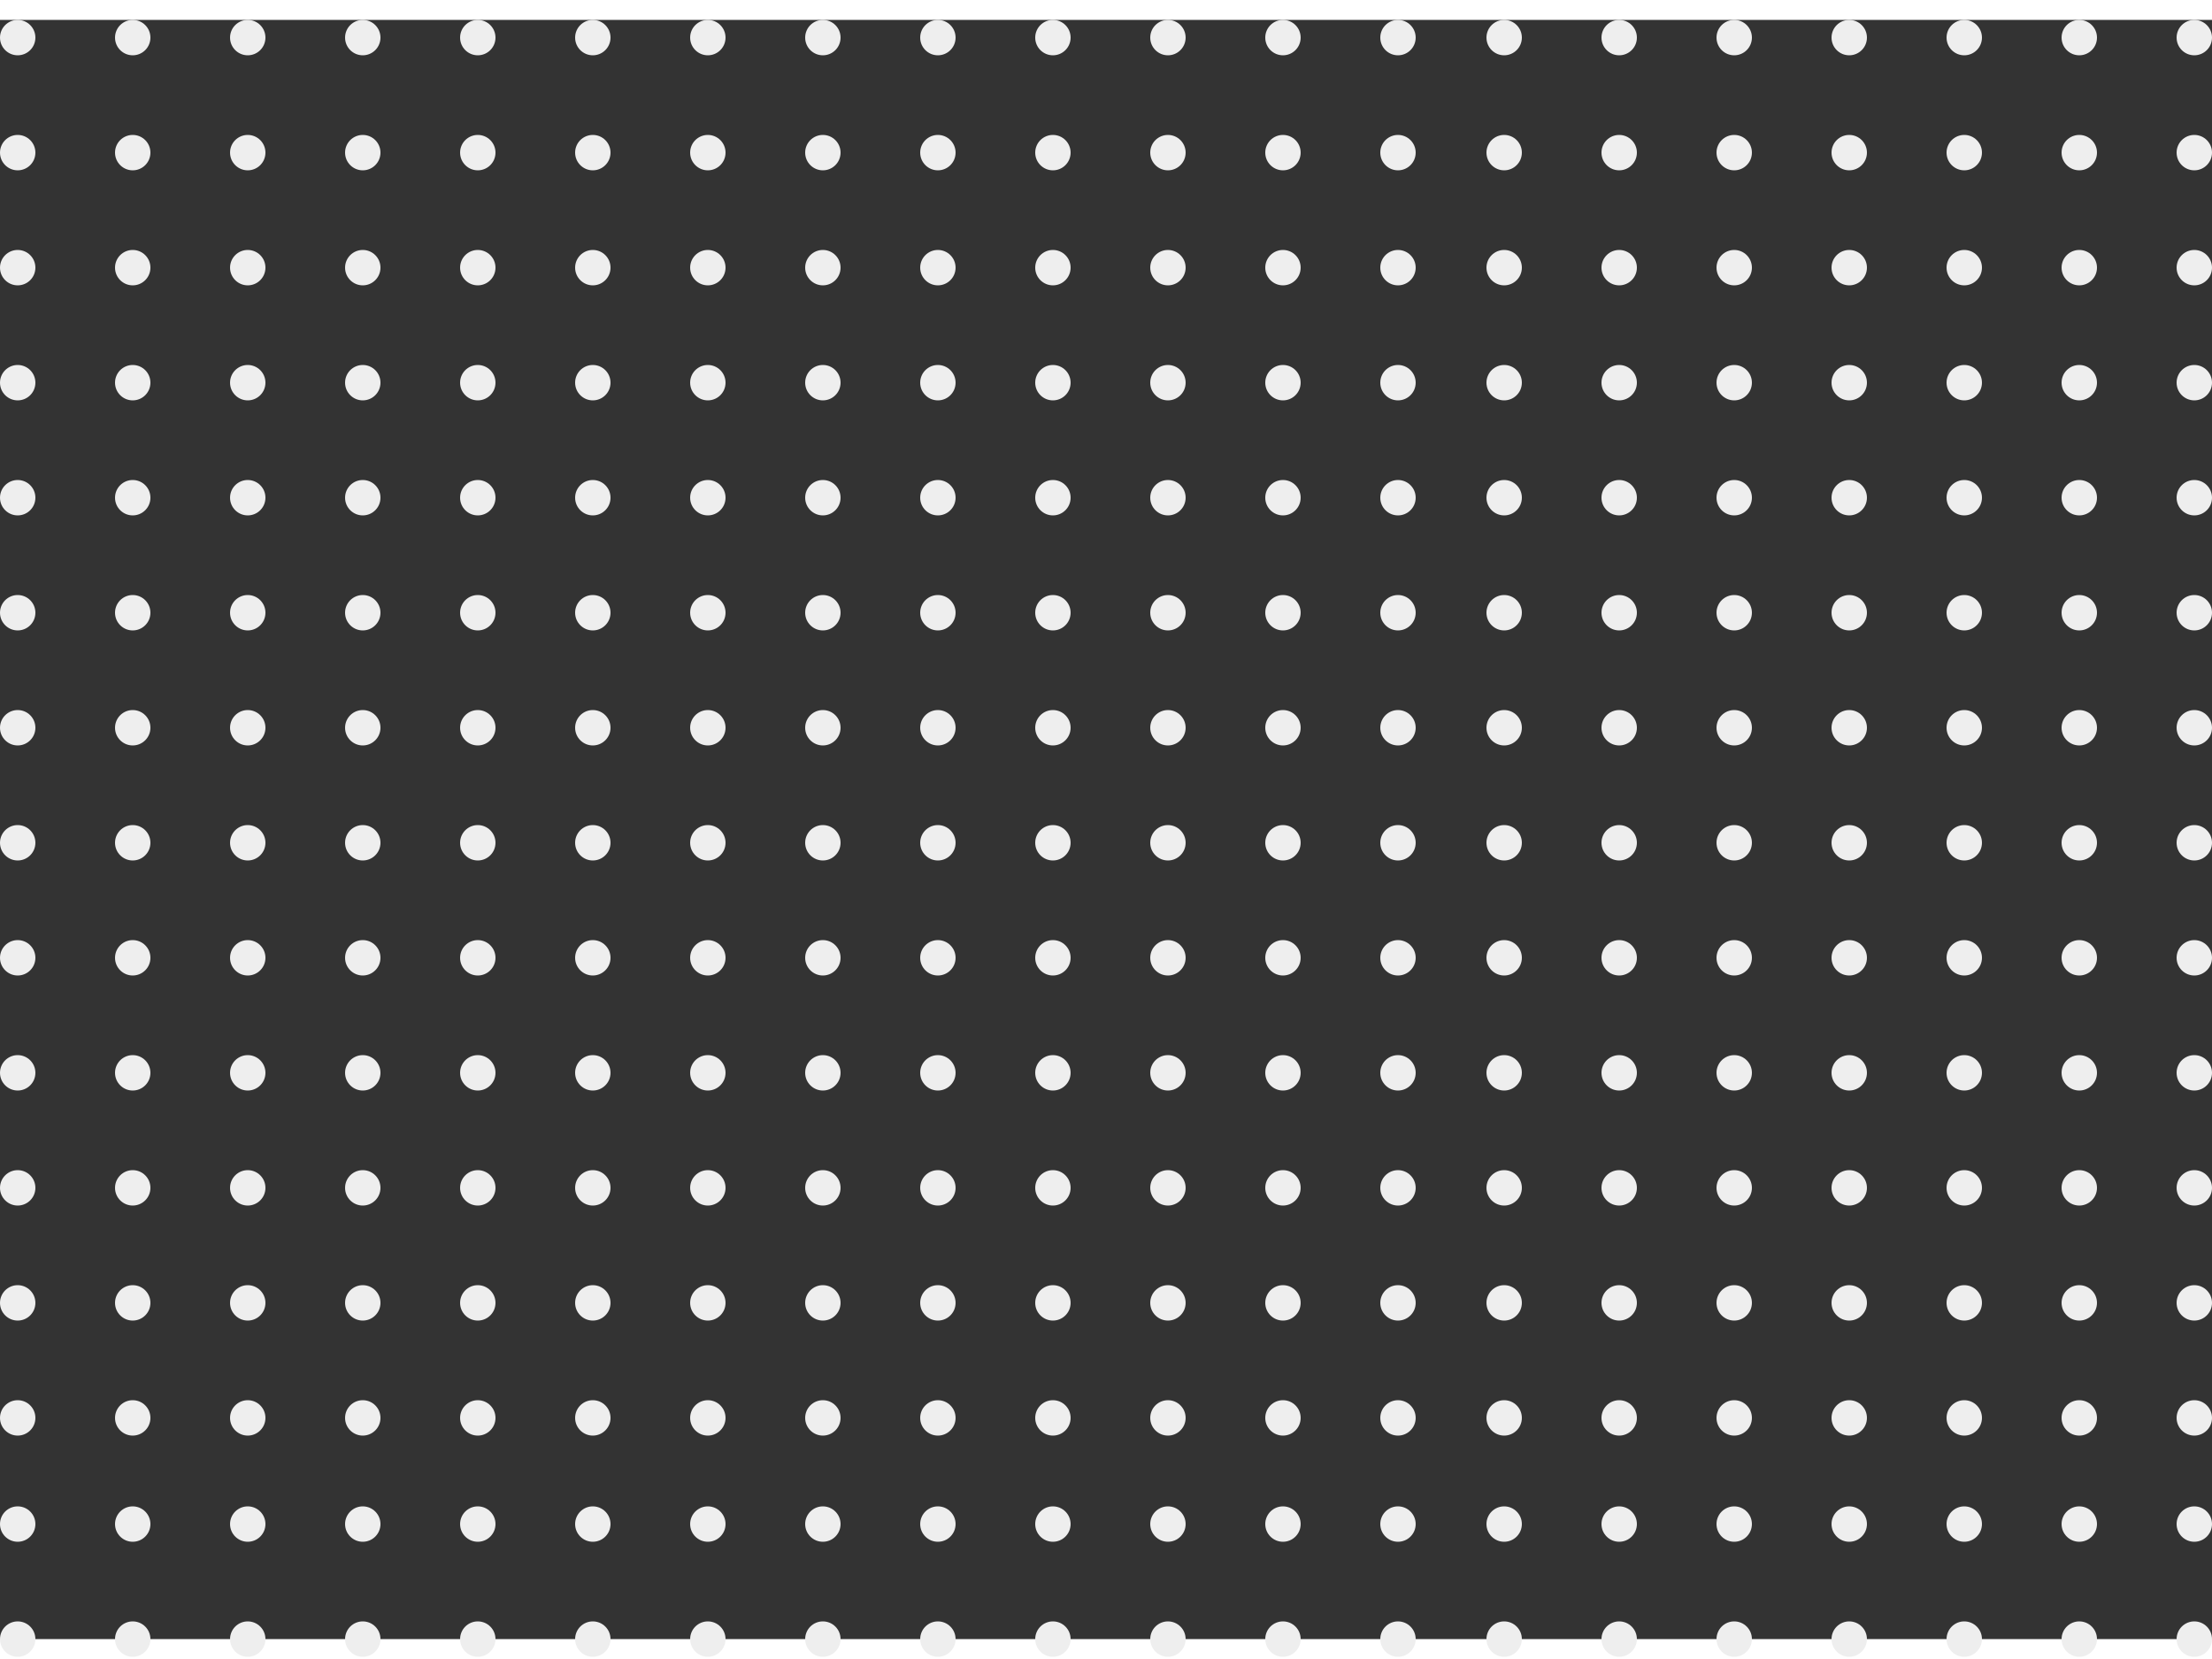 <svg fill="#EEEEEE" width="600" height="450" viewBox="0 0 500 366" xmlns="http://www.w3.org/2000/svg">
    <rect x="0" y="0" width="500" height="366" fill="#333333" stroke="none"/>
    <circle cx="4" cy="4" r="4" fill="#EEEEEE"/>
    <circle cx="30" cy="4" r="4" fill="#EEEEEE"/>
    <circle cx="56" cy="4" r="4" fill="#EEEEEE"/>
    <circle cx="82" cy="4" r="4" fill="#EEEEEE"/>
    <circle cx="108" cy="4" r="4" fill="#EEEEEE"/>
    <circle cx="134" cy="4" r="4" fill="#EEEEEE"/>
    <circle cx="160" cy="4" r="4" fill="#EEEEEE"/>
    <circle cx="186" cy="4" r="4" fill="#EEEEEE"/>
    <circle cx="212" cy="4" r="4" fill="#EEEEEE"/>
    <circle cx="238" cy="4" r="4" fill="#EEEEEE"/>
    <circle cx="264" cy="4" r="4" fill="#EEEEEE"/>
    <circle cx="290" cy="4" r="4" fill="#EEEEEE"/>
    <circle cx="316" cy="4" r="4" fill="#EEEEEE"/>
    <circle cx="340" cy="4" r="4" fill="#EEEEEE"/>
    <circle cx="366" cy="4" r="4" fill="#EEEEEE"/>
    <circle cx="392" cy="4" r="4" fill="#EEEEEE"/>
    <circle cx="418" cy="4" r="4" fill="#EEEEEE"/>
    <circle cx="444" cy="4" r="4" fill="#EEEEEE"/>
    <circle cx="470" cy="4" r="4" fill="#EEEEEE"/>
    <circle cx="496" cy="4" r="4" fill="#EEEEEE"/>
    <circle cx="522" cy="4" r="4" fill="#EEEEEE"/>
    <circle cx="548" cy="4" r="4" fill="#EEEEEE"/>
    <circle cx="574" cy="4" r="4" fill="#EEEEEE"/>
    <circle cx="600" cy="4" r="4" fill="#EEEEEE"/>
    <circle cx="4" cy="30" r="4" fill="#EEEEEE"/>
    <circle cx="30" cy="30" r="4" fill="#EEEEEE"/>
    <circle cx="56" cy="30" r="4" fill="#EEEEEE"/>
    <circle cx="82" cy="30" r="4" fill="#EEEEEE"/>
    <circle cx="108" cy="30" r="4" fill="#EEEEEE"/>
    <circle cx="134" cy="30" r="4" fill="#EEEEEE"/>
    <circle cx="160" cy="30" r="4" fill="#EEEEEE"/>
    <circle cx="186" cy="30" r="4" fill="#EEEEEE"/>
    <circle cx="212" cy="30" r="4" fill="#EEEEEE"/>
    <circle cx="238" cy="30" r="4" fill="#EEEEEE"/>
    <circle cx="264" cy="30" r="4" fill="#EEEEEE"/>
    <circle cx="290" cy="30" r="4" fill="#EEEEEE"/>
    <circle cx="316" cy="30" r="4" fill="#EEEEEE"/>
    <circle cx="340" cy="30" r="4" fill="#EEEEEE"/>
    <circle cx="366" cy="30" r="4" fill="#EEEEEE"/>
    <circle cx="392" cy="30" r="4" fill="#EEEEEE"/>
    <circle cx="418" cy="30" r="4" fill="#EEEEEE"/>
    <circle cx="444" cy="30" r="4" fill="#EEEEEE"/>
    <circle cx="470" cy="30" r="4" fill="#EEEEEE"/>
    <circle cx="496" cy="30" r="4" fill="#EEEEEE"/>
    <circle cx="522" cy="30" r="4" fill="#EEEEEE"/>
    <circle cx="548" cy="30" r="4" fill="#EEEEEE"/>
    <circle cx="574" cy="30" r="4" fill="#EEEEEE"/>
    <circle cx="600" cy="30" r="4" fill="#EEEEEE"/>
    <circle cx="4" cy="56" r="4" fill="#EEEEEE"/>
    <circle cx="30" cy="56" r="4" fill="#EEEEEE"/>
    <circle cx="56" cy="56" r="4" fill="#EEEEEE"/>
    <circle cx="82" cy="56" r="4" fill="#EEEEEE"/>
    <circle cx="108" cy="56" r="4" fill="#EEEEEE"/>
    <circle cx="134" cy="56" r="4" fill="#EEEEEE"/>
    <circle cx="160" cy="56" r="4" fill="#EEEEEE"/>
    <circle cx="186" cy="56" r="4" fill="#EEEEEE"/>
    <circle cx="212" cy="56" r="4" fill="#EEEEEE"/>
    <circle cx="238" cy="56" r="4" fill="#EEEEEE"/>
    <circle cx="264" cy="56" r="4" fill="#EEEEEE"/>
    <circle cx="290" cy="56" r="4" fill="#EEEEEE"/>
    <circle cx="316" cy="56" r="4" fill="#EEEEEE"/>
    <circle cx="340" cy="56" r="4" fill="#EEEEEE"/>
    <circle cx="366" cy="56" r="4" fill="#EEEEEE"/>
    <circle cx="392" cy="56" r="4" fill="#EEEEEE"/>
    <circle cx="418" cy="56" r="4" fill="#EEEEEE"/>
    <circle cx="444" cy="56" r="4" fill="#EEEEEE"/>
    <circle cx="470" cy="56" r="4" fill="#EEEEEE"/>
    <circle cx="496" cy="56" r="4" fill="#EEEEEE"/>
    <circle cx="522" cy="56" r="4" fill="#EEEEEE"/>
    <circle cx="548" cy="56" r="4" fill="#EEEEEE"/>
    <circle cx="574" cy="56" r="4" fill="#EEEEEE"/>
    <circle cx="600" cy="56" r="4" fill="#EEEEEE"/>
    <circle cx="4" cy="82" r="4" fill="#EEEEEE"/>
    <circle cx="30" cy="82" r="4" fill="#EEEEEE"/>
    <circle cx="56" cy="82" r="4" fill="#EEEEEE"/>
    <circle cx="82" cy="82" r="4" fill="#EEEEEE"/>
    <circle cx="108" cy="82" r="4" fill="#EEEEEE"/>
    <circle cx="134" cy="82" r="4" fill="#EEEEEE"/>
    <circle cx="160" cy="82" r="4" fill="#EEEEEE"/>
    <circle cx="186" cy="82" r="4" fill="#EEEEEE"/>
    <circle cx="212" cy="82" r="4" fill="#EEEEEE"/>
    <circle cx="238" cy="82" r="4" fill="#EEEEEE"/>
    <circle cx="264" cy="82" r="4" fill="#EEEEEE"/>
    <circle cx="290" cy="82" r="4" fill="#EEEEEE"/>
    <circle cx="316" cy="82" r="4" fill="#EEEEEE"/>
    <circle cx="340" cy="82" r="4" fill="#EEEEEE"/>
    <circle cx="366" cy="82" r="4" fill="#EEEEEE"/>
    <circle cx="392" cy="82" r="4" fill="#EEEEEE"/>
    <circle cx="418" cy="82" r="4" fill="#EEEEEE"/>
    <circle cx="444" cy="82" r="4" fill="#EEEEEE"/>
    <circle cx="470" cy="82" r="4" fill="#EEEEEE"/>
    <circle cx="496" cy="82" r="4" fill="#EEEEEE"/>
    <circle cx="522" cy="82" r="4" fill="#EEEEEE"/>
    <circle cx="548" cy="82" r="4" fill="#EEEEEE"/>
    <circle cx="574" cy="82" r="4" fill="#EEEEEE"/>
    <circle cx="600" cy="82" r="4" fill="#EEEEEE"/>
    <circle cx="4" cy="108" r="4" fill="#EEEEEE"/>
    <circle cx="30" cy="108" r="4" fill="#EEEEEE"/>
    <circle cx="56" cy="108" r="4" fill="#EEEEEE"/>
    <circle cx="82" cy="108" r="4" fill="#EEEEEE"/>
    <circle cx="108" cy="108" r="4" fill="#EEEEEE"/>
    <circle cx="134" cy="108" r="4" fill="#EEEEEE"/>
    <circle cx="160" cy="108" r="4" fill="#EEEEEE"/>
    <circle cx="186" cy="108" r="4" fill="#EEEEEE"/>
    <circle cx="212" cy="108" r="4" fill="#EEEEEE"/>
    <circle cx="238" cy="108" r="4" fill="#EEEEEE"/>
    <circle cx="264" cy="108" r="4" fill="#EEEEEE"/>
    <circle cx="290" cy="108" r="4" fill="#EEEEEE"/>
    <circle cx="316" cy="108" r="4" fill="#EEEEEE"/>
    <circle cx="340" cy="108" r="4" fill="#EEEEEE"/>
    <circle cx="366" cy="108" r="4" fill="#EEEEEE"/>
    <circle cx="392" cy="108" r="4" fill="#EEEEEE"/>
    <circle cx="418" cy="108" r="4" fill="#EEEEEE"/>
    <circle cx="444" cy="108" r="4" fill="#EEEEEE"/>
    <circle cx="470" cy="108" r="4" fill="#EEEEEE"/>
    <circle cx="496" cy="108" r="4" fill="#EEEEEE"/>
    <circle cx="522" cy="108" r="4" fill="#EEEEEE"/>
    <circle cx="548" cy="108" r="4" fill="#EEEEEE"/>
    <circle cx="574" cy="108" r="4" fill="#EEEEEE"/>
    <circle cx="600" cy="108" r="4" fill="#EEEEEE"/>
    <circle cx="4" cy="134" r="4" fill="#EEEEEE"/>
    <circle cx="30" cy="134" r="4" fill="#EEEEEE"/>
    <circle cx="56" cy="134" r="4" fill="#EEEEEE"/>
    <circle cx="82" cy="134" r="4" fill="#EEEEEE"/>
    <circle cx="108" cy="134" r="4" fill="#EEEEEE"/>
    <circle cx="134" cy="134" r="4" fill="#EEEEEE"/>
    <circle cx="160" cy="134" r="4" fill="#EEEEEE"/>
    <circle cx="186" cy="134" r="4" fill="#EEEEEE"/>
    <circle cx="212" cy="134" r="4" fill="#EEEEEE"/>
    <circle cx="238" cy="134" r="4" fill="#EEEEEE"/>
    <circle cx="264" cy="134" r="4" fill="#EEEEEE"/>
    <circle cx="290" cy="134" r="4" fill="#EEEEEE"/>
    <circle cx="316" cy="134" r="4" fill="#EEEEEE"/>
    <circle cx="340" cy="134" r="4" fill="#EEEEEE"/>
    <circle cx="366" cy="134" r="4" fill="#EEEEEE"/>
    <circle cx="392" cy="134" r="4" fill="#EEEEEE"/>
    <circle cx="418" cy="134" r="4" fill="#EEEEEE"/>
    <circle cx="444" cy="134" r="4" fill="#EEEEEE"/>
    <circle cx="470" cy="134" r="4" fill="#EEEEEE"/>
    <circle cx="496" cy="134" r="4" fill="#EEEEEE"/>
    <circle cx="522" cy="134" r="4" fill="#EEEEEE"/>
    <circle cx="548" cy="134" r="4" fill="#EEEEEE"/>
    <circle cx="574" cy="134" r="4" fill="#EEEEEE"/>
    <circle cx="600" cy="134" r="4" fill="#EEEEEE"/>
    <circle cx="4" cy="160" r="4" fill="#EEEEEE"/>
    <circle cx="30" cy="160" r="4" fill="#EEEEEE"/>
    <circle cx="56" cy="160" r="4" fill="#EEEEEE"/>
    <circle cx="82" cy="160" r="4" fill="#EEEEEE"/>
    <circle cx="108" cy="160" r="4" fill="#EEEEEE"/>
    <circle cx="134" cy="160" r="4" fill="#EEEEEE"/>
    <circle cx="160" cy="160" r="4" fill="#EEEEEE"/>
    <circle cx="186" cy="160" r="4" fill="#EEEEEE"/>
    <circle cx="212" cy="160" r="4" fill="#EEEEEE"/>
    <circle cx="238" cy="160" r="4" fill="#EEEEEE"/>
    <circle cx="264" cy="160" r="4" fill="#EEEEEE"/>
    <circle cx="290" cy="160" r="4" fill="#EEEEEE"/>
    <circle cx="316" cy="160" r="4" fill="#EEEEEE"/>
    <circle cx="340" cy="160" r="4" fill="#EEEEEE"/>
    <circle cx="366" cy="160" r="4" fill="#EEEEEE"/>
    <circle cx="392" cy="160" r="4" fill="#EEEEEE"/>
    <circle cx="418" cy="160" r="4" fill="#EEEEEE"/>
    <circle cx="444" cy="160" r="4" fill="#EEEEEE"/>
    <circle cx="470" cy="160" r="4" fill="#EEEEEE"/>
    <circle cx="496" cy="160" r="4" fill="#EEEEEE"/>
    <circle cx="522" cy="160" r="4" fill="#EEEEEE"/>
    <circle cx="548" cy="160" r="4" fill="#EEEEEE"/>
    <circle cx="574" cy="160" r="4" fill="#EEEEEE"/>
    <circle cx="600" cy="160" r="4" fill="#EEEEEE"/>
    <circle cx="4" cy="186" r="4" fill="#EEEEEE"/>
    <circle cx="30" cy="186" r="4" fill="#EEEEEE"/>
    <circle cx="56" cy="186" r="4" fill="#EEEEEE"/>
    <circle cx="82" cy="186" r="4" fill="#EEEEEE"/>
    <circle cx="108" cy="186" r="4" fill="#EEEEEE"/>
    <circle cx="134" cy="186" r="4" fill="#EEEEEE"/>
    <circle cx="160" cy="186" r="4" fill="#EEEEEE"/>
    <circle cx="186" cy="186" r="4" fill="#EEEEEE"/>
    <circle cx="212" cy="186" r="4" fill="#EEEEEE"/>
    <circle cx="238" cy="186" r="4" fill="#EEEEEE"/>
    <circle cx="264" cy="186" r="4" fill="#EEEEEE"/>
    <circle cx="290" cy="186" r="4" fill="#EEEEEE"/>
    <circle cx="316" cy="186" r="4" fill="#EEEEEE"/>
    <circle cx="340" cy="186" r="4" fill="#EEEEEE"/>
    <circle cx="366" cy="186" r="4" fill="#EEEEEE"/>
    <circle cx="392" cy="186" r="4" fill="#EEEEEE"/>
    <circle cx="418" cy="186" r="4" fill="#EEEEEE"/>
    <circle cx="444" cy="186" r="4" fill="#EEEEEE"/>
    <circle cx="470" cy="186" r="4" fill="#EEEEEE"/>
    <circle cx="496" cy="186" r="4" fill="#EEEEEE"/>
    <circle cx="522" cy="186" r="4" fill="#EEEEEE"/>
    <circle cx="548" cy="186" r="4" fill="#EEEEEE"/>
    <circle cx="574" cy="186" r="4" fill="#EEEEEE"/>
    <circle cx="600" cy="186" r="4" fill="#EEEEEE"/>
    <circle cx="4" cy="212" r="4" fill="#EEEEEE"/>
    <circle cx="30" cy="212" r="4" fill="#EEEEEE"/>
    <circle cx="56" cy="212" r="4" fill="#EEEEEE"/>
    <circle cx="82" cy="212" r="4" fill="#EEEEEE"/>
    <circle cx="108" cy="212" r="4" fill="#EEEEEE"/>
    <circle cx="134" cy="212" r="4" fill="#EEEEEE"/>
    <circle cx="160" cy="212" r="4" fill="#EEEEEE"/>
    <circle cx="186" cy="212" r="4" fill="#EEEEEE"/>
    <circle cx="212" cy="212" r="4" fill="#EEEEEE"/>
    <circle cx="238" cy="212" r="4" fill="#EEEEEE"/>
    <circle cx="264" cy="212" r="4" fill="#EEEEEE"/>
    <circle cx="290" cy="212" r="4" fill="#EEEEEE"/>
    <circle cx="316" cy="212" r="4" fill="#EEEEEE"/>
    <circle cx="340" cy="212" r="4" fill="#EEEEEE"/>
    <circle cx="366" cy="212" r="4" fill="#EEEEEE"/>
    <circle cx="392" cy="212" r="4" fill="#EEEEEE"/>
    <circle cx="418" cy="212" r="4" fill="#EEEEEE"/>
    <circle cx="444" cy="212" r="4" fill="#EEEEEE"/>
    <circle cx="470" cy="212" r="4" fill="#EEEEEE"/>
    <circle cx="496" cy="212" r="4" fill="#EEEEEE"/>
    <circle cx="522" cy="212" r="4" fill="#EEEEEE"/>
    <circle cx="548" cy="212" r="4" fill="#EEEEEE"/>
    <circle cx="574" cy="212" r="4" fill="#EEEEEE"/>
    <circle cx="600" cy="212" r="4" fill="#EEEEEE"/>
    <circle cx="4" cy="238" r="4" fill="#EEEEEE"/>
    <circle cx="30" cy="238" r="4" fill="#EEEEEE"/>
    <circle cx="56" cy="238" r="4" fill="#EEEEEE"/>
    <circle cx="82" cy="238" r="4" fill="#EEEEEE"/>
    <circle cx="108" cy="238" r="4" fill="#EEEEEE"/>
    <circle cx="134" cy="238" r="4" fill="#EEEEEE"/>
    <circle cx="160" cy="238" r="4" fill="#EEEEEE"/>
    <circle cx="186" cy="238" r="4" fill="#EEEEEE"/>
    <circle cx="212" cy="238" r="4" fill="#EEEEEE"/>
    <circle cx="238" cy="238" r="4" fill="#EEEEEE"/>
    <circle cx="264" cy="238" r="4" fill="#EEEEEE"/>
    <circle cx="290" cy="238" r="4" fill="#EEEEEE"/>
    <circle cx="316" cy="238" r="4" fill="#EEEEEE"/>
    <circle cx="340" cy="238" r="4" fill="#EEEEEE"/>
    <circle cx="366" cy="238" r="4" fill="#EEEEEE"/>
    <circle cx="392" cy="238" r="4" fill="#EEEEEE"/>
    <circle cx="418" cy="238" r="4" fill="#EEEEEE"/>
    <circle cx="444" cy="238" r="4" fill="#EEEEEE"/>
    <circle cx="470" cy="238" r="4" fill="#EEEEEE"/>
    <circle cx="496" cy="238" r="4" fill="#EEEEEE"/>
    <circle cx="522" cy="238" r="4" fill="#EEEEEE"/>
    <circle cx="548" cy="238" r="4" fill="#EEEEEE"/>
    <circle cx="574" cy="238" r="4" fill="#EEEEEE"/>
    <circle cx="600" cy="238" r="4" fill="#EEEEEE"/>
    <circle cx="4" cy="264" r="4" fill="#EEEEEE"/>
    <circle cx="30" cy="264" r="4" fill="#EEEEEE"/>
    <circle cx="56" cy="264" r="4" fill="#EEEEEE"/>
    <circle cx="82" cy="264" r="4" fill="#EEEEEE"/>
    <circle cx="108" cy="264" r="4" fill="#EEEEEE"/>
    <circle cx="134" cy="264" r="4" fill="#EEEEEE"/>
    <circle cx="160" cy="264" r="4" fill="#EEEEEE"/>
    <circle cx="186" cy="264" r="4" fill="#EEEEEE"/>
    <circle cx="212" cy="264" r="4" fill="#EEEEEE"/>
    <circle cx="238" cy="264" r="4" fill="#EEEEEE"/>
    <circle cx="264" cy="264" r="4" fill="#EEEEEE"/>
    <circle cx="290" cy="264" r="4" fill="#EEEEEE"/>
    <circle cx="316" cy="264" r="4" fill="#EEEEEE"/>
    <circle cx="340" cy="264" r="4" fill="#EEEEEE"/>
    <circle cx="366" cy="264" r="4" fill="#EEEEEE"/>
    <circle cx="392" cy="264" r="4" fill="#EEEEEE"/>
    <circle cx="418" cy="264" r="4" fill="#EEEEEE"/>
    <circle cx="444" cy="264" r="4" fill="#EEEEEE"/>
    <circle cx="470" cy="264" r="4" fill="#EEEEEE"/>
    <circle cx="496" cy="264" r="4" fill="#EEEEEE"/>
    <circle cx="522" cy="264" r="4" fill="#EEEEEE"/>
    <circle cx="548" cy="264" r="4" fill="#EEEEEE"/>
    <circle cx="574" cy="264" r="4" fill="#EEEEEE"/>
    <circle cx="600" cy="264" r="4" fill="#EEEEEE"/>
    <circle cx="4" cy="290" r="4" fill="#EEEEEE"/>
    <circle cx="30" cy="290" r="4" fill="#EEEEEE"/>
    <circle cx="56" cy="290" r="4" fill="#EEEEEE"/>
    <circle cx="82" cy="290" r="4" fill="#EEEEEE"/>
    <circle cx="108" cy="290" r="4" fill="#EEEEEE"/>
    <circle cx="134" cy="290" r="4" fill="#EEEEEE"/>
    <circle cx="160" cy="290" r="4" fill="#EEEEEE"/>
    <circle cx="186" cy="290" r="4" fill="#EEEEEE"/>
    <circle cx="212" cy="290" r="4" fill="#EEEEEE"/>
    <circle cx="238" cy="290" r="4" fill="#EEEEEE"/>
    <circle cx="264" cy="290" r="4" fill="#EEEEEE"/>
    <circle cx="290" cy="290" r="4" fill="#EEEEEE"/>
    <circle cx="316" cy="290" r="4" fill="#EEEEEE"/>
    <circle cx="340" cy="290" r="4" fill="#EEEEEE"/>
    <circle cx="366" cy="290" r="4" fill="#EEEEEE"/>
    <circle cx="392" cy="290" r="4" fill="#EEEEEE"/>
    <circle cx="418" cy="290" r="4" fill="#EEEEEE"/>
    <circle cx="444" cy="290" r="4" fill="#EEEEEE"/>
    <circle cx="470" cy="290" r="4" fill="#EEEEEE"/>
    <circle cx="496" cy="290" r="4" fill="#EEEEEE"/>
    <circle cx="522" cy="290" r="4" fill="#EEEEEE"/>
    <circle cx="548" cy="290" r="4" fill="#EEEEEE"/>
    <circle cx="574" cy="290" r="4" fill="#EEEEEE"/>
    <circle cx="600" cy="290" r="4" fill="#EEEEEE"/>
    <circle cx="4" cy="316" r="4" fill="#EEEEEE"/>
    <circle cx="30" cy="316" r="4" fill="#EEEEEE"/>
    <circle cx="56" cy="316" r="4" fill="#EEEEEE"/>
    <circle cx="82" cy="316" r="4" fill="#EEEEEE"/>
    <circle cx="108" cy="316" r="4" fill="#EEEEEE"/>
    <circle cx="134" cy="316" r="4" fill="#EEEEEE"/>
    <circle cx="160" cy="316" r="4" fill="#EEEEEE"/>
    <circle cx="186" cy="316" r="4" fill="#EEEEEE"/>
    <circle cx="212" cy="316" r="4" fill="#EEEEEE"/>
    <circle cx="238" cy="316" r="4" fill="#EEEEEE"/>
    <circle cx="264" cy="316" r="4" fill="#EEEEEE"/>
    <circle cx="290" cy="316" r="4" fill="#EEEEEE"/>
    <circle cx="316" cy="316" r="4" fill="#EEEEEE"/>
    <circle cx="340" cy="316" r="4" fill="#EEEEEE"/>
    <circle cx="366" cy="316" r="4" fill="#EEEEEE"/>
    <circle cx="392" cy="316" r="4" fill="#EEEEEE"/>
    <circle cx="418" cy="316" r="4" fill="#EEEEEE"/>
    <circle cx="444" cy="316" r="4" fill="#EEEEEE"/>
    <circle cx="470" cy="316" r="4" fill="#EEEEEE"/>
    <circle cx="496" cy="316" r="4" fill="#EEEEEE"/>
    <circle cx="522" cy="316" r="4" fill="#EEEEEE"/>
    <circle cx="548" cy="316" r="4" fill="#EEEEEE"/>
    <circle cx="574" cy="316" r="4" fill="#EEEEEE"/>
    <circle cx="600" cy="316" r="4" fill="#EEEEEE"/>
    <circle cx="4" cy="340" r="4" fill="#EEEEEE"/>
    <circle cx="30" cy="340" r="4" fill="#EEEEEE"/>
    <circle cx="56" cy="340" r="4" fill="#EEEEEE"/>
    <circle cx="82" cy="340" r="4" fill="#EEEEEE"/>
    <circle cx="108" cy="340" r="4" fill="#EEEEEE"/>
    <circle cx="134" cy="340" r="4" fill="#EEEEEE"/>
    <circle cx="160" cy="340" r="4" fill="#EEEEEE"/>
    <circle cx="186" cy="340" r="4" fill="#EEEEEE"/>
    <circle cx="212" cy="340" r="4" fill="#EEEEEE"/>
    <circle cx="238" cy="340" r="4" fill="#EEEEEE"/>
    <circle cx="264" cy="340" r="4" fill="#EEEEEE"/>
    <circle cx="290" cy="340" r="4" fill="#EEEEEE"/>
    <circle cx="316" cy="340" r="4" fill="#EEEEEE"/>
    <circle cx="340" cy="340" r="4" fill="#EEEEEE"/>
    <circle cx="366" cy="340" r="4" fill="#EEEEEE"/>
    <circle cx="392" cy="340" r="4" fill="#EEEEEE"/>
    <circle cx="418" cy="340" r="4" fill="#EEEEEE"/>
    <circle cx="444" cy="340" r="4" fill="#EEEEEE"/>
    <circle cx="470" cy="340" r="4" fill="#EEEEEE"/>
    <circle cx="496" cy="340" r="4" fill="#EEEEEE"/>
    <circle cx="522" cy="340" r="4" fill="#EEEEEE"/>
    <circle cx="548" cy="340" r="4" fill="#EEEEEE"/>
    <circle cx="574" cy="340" r="4" fill="#EEEEEE"/>
    <circle cx="600" cy="340" r="4" fill="#EEEEEE"/>
    <circle cx="4" cy="366" r="4" fill="#EEEEEE"/>
    <circle cx="30" cy="366" r="4" fill="#EEEEEE"/>
    <circle cx="56" cy="366" r="4" fill="#EEEEEE"/>
    <circle cx="82" cy="366" r="4" fill="#EEEEEE"/>
    <circle cx="108" cy="366" r="4" fill="#EEEEEE"/>
    <circle cx="134" cy="366" r="4" fill="#EEEEEE"/>
    <circle cx="160" cy="366" r="4" fill="#EEEEEE"/>
    <circle cx="186" cy="366" r="4" fill="#EEEEEE"/>
    <circle cx="212" cy="366" r="4" fill="#EEEEEE"/>
    <circle cx="238" cy="366" r="4" fill="#EEEEEE"/>
    <circle cx="264" cy="366" r="4" fill="#EEEEEE"/>
    <circle cx="290" cy="366" r="4" fill="#EEEEEE"/>
    <circle cx="316" cy="366" r="4" fill="#EEEEEE"/>
    <circle cx="340" cy="366" r="4" fill="#EEEEEE"/>
    <circle cx="366" cy="366" r="4" fill="#EEEEEE"/>
    <circle cx="392" cy="366" r="4" fill="#EEEEEE"/>
    <circle cx="418" cy="366" r="4" fill="#EEEEEE"/>
    <circle cx="444" cy="366" r="4" fill="#EEEEEE"/>
    <circle cx="470" cy="366" r="4" fill="#EEEEEE"/>
    <circle cx="496" cy="366" r="4" fill="#EEEEEE"/>
    <circle cx="522" cy="366" r="4" fill="#EEEEEE"/>
    <circle cx="548" cy="366" r="4" fill="#EEEEEE"/>
    <circle cx="574" cy="366" r="4" fill="#EEEEEE"/>
    <circle cx="600" cy="366" r="4" fill="#EEEEEE"/>
    <circle cx="4" cy="392" r="4" fill="#EEEEEE"/>
    <circle cx="30" cy="392" r="4" fill="#EEEEEE"/>
    <circle cx="56" cy="392" r="4" fill="#EEEEEE"/>
    <circle cx="82" cy="392" r="4" fill="#EEEEEE"/>
    <circle cx="108" cy="392" r="4" fill="#EEEEEE"/>
    <circle cx="134" cy="392" r="4" fill="#EEEEEE"/>
    <circle cx="160" cy="392" r="4" fill="#EEEEEE"/>
    <circle cx="186" cy="392" r="4" fill="#EEEEEE"/>
    <circle cx="212" cy="392" r="4" fill="#EEEEEE"/>
    <circle cx="238" cy="392" r="4" fill="#EEEEEE"/>
    <circle cx="264" cy="392" r="4" fill="#EEEEEE"/>
    <circle cx="290" cy="392" r="4" fill="#EEEEEE"/>
    <circle cx="316" cy="392" r="4" fill="#EEEEEE"/>
    <circle cx="340" cy="392" r="4" fill="#EEEEEE"/>
    <circle cx="366" cy="392" r="4" fill="#EEEEEE"/>
    <circle cx="392" cy="392" r="4" fill="#EEEEEE"/>
    <circle cx="418" cy="392" r="4" fill="#EEEEEE"/>
    <circle cx="444" cy="392" r="4" fill="#EEEEEE"/>
    <circle cx="470" cy="392" r="4" fill="#EEEEEE"/>
    <circle cx="496" cy="392" r="4" fill="#EEEEEE"/>
    <circle cx="522" cy="392" r="4" fill="#EEEEEE"/>
    <circle cx="548" cy="392" r="4" fill="#EEEEEE"/>
    <circle cx="574" cy="392" r="4" fill="#EEEEEE"/>
    <circle cx="600" cy="392" r="4" fill="#EEEEEE"/>
    <circle cx="4" cy="418" r="4" fill="#EEEEEE"/>
    <circle cx="30" cy="418" r="4" fill="#EEEEEE"/>
    <circle cx="56" cy="418" r="4" fill="#EEEEEE"/>
    <circle cx="82" cy="418" r="4" fill="#EEEEEE"/>
    <circle cx="108" cy="418" r="4" fill="#EEEEEE"/>
    <circle cx="134" cy="418" r="4" fill="#EEEEEE"/>
    <circle cx="160" cy="418" r="4" fill="#EEEEEE"/>
    <circle cx="186" cy="418" r="4" fill="#EEEEEE"/>
    <circle cx="212" cy="418" r="4" fill="#EEEEEE"/>
    <circle cx="238" cy="418" r="4" fill="#EEEEEE"/>
    <circle cx="264" cy="418" r="4" fill="#EEEEEE"/>
    <circle cx="290" cy="418" r="4" fill="#EEEEEE"/>
    <circle cx="316" cy="418" r="4" fill="#EEEEEE"/>
    <circle cx="340" cy="418" r="4" fill="#EEEEEE"/>
    <circle cx="366" cy="418" r="4" fill="#EEEEEE"/>
    <circle cx="392" cy="418" r="4" fill="#EEEEEE"/>
    <circle cx="418" cy="418" r="4" fill="#EEEEEE"/>
    <circle cx="444" cy="418" r="4" fill="#EEEEEE"/>
    <circle cx="470" cy="418" r="4" fill="#EEEEEE"/>
    <circle cx="496" cy="418" r="4" fill="#EEEEEE"/>
    <circle cx="522" cy="418" r="4" fill="#EEEEEE"/>
    <circle cx="548" cy="418" r="4" fill="#EEEEEE"/>
    <circle cx="574" cy="418" r="4" fill="#EEEEEE"/>
    <circle cx="600" cy="418" r="4" fill="#EEEEEE"/>
    <circle cx="4" cy="444" r="4" fill="#EEEEEE"/>
    <circle cx="30" cy="444" r="4" fill="#EEEEEE"/>
    <circle cx="56" cy="444" r="4" fill="#EEEEEE"/>
    <circle cx="82" cy="444" r="4" fill="#EEEEEE"/>
    <circle cx="108" cy="444" r="4" fill="#EEEEEE"/>
    <circle cx="134" cy="444" r="4" fill="#EEEEEE"/>
    <circle cx="160" cy="444" r="4" fill="#EEEEEE"/>
    <circle cx="186" cy="444" r="4" fill="#EEEEEE"/>
    <circle cx="212" cy="444" r="4" fill="#EEEEEE"/>
    <circle cx="238" cy="444" r="4" fill="#EEEEEE"/>
    <circle cx="264" cy="444" r="4" fill="#EEEEEE"/>
    <circle cx="290" cy="444" r="4" fill="#EEEEEE"/>
    <circle cx="316" cy="444" r="4" fill="#EEEEEE"/>
    <circle cx="340" cy="444" r="4" fill="#EEEEEE"/>
    <circle cx="366" cy="444" r="4" fill="#EEEEEE"/>
    <circle cx="392" cy="444" r="4" fill="#EEEEEE"/>
    <circle cx="418" cy="444" r="4" fill="#EEEEEE"/>
    <circle cx="444" cy="444" r="4" fill="#EEEEEE"/>
    <circle cx="470" cy="444" r="4" fill="#EEEEEE"/>
    <circle cx="496" cy="444" r="4" fill="#EEEEEE"/>
    <circle cx="522" cy="444" r="4" fill="#EEEEEE"/>
    <circle cx="548" cy="444" r="4" fill="#EEEEEE"/>
    <circle cx="574" cy="444" r="4" fill="#EEEEEE"/>
    <circle cx="600" cy="444" r="4" fill="#EEEEEE"/>
</svg>
